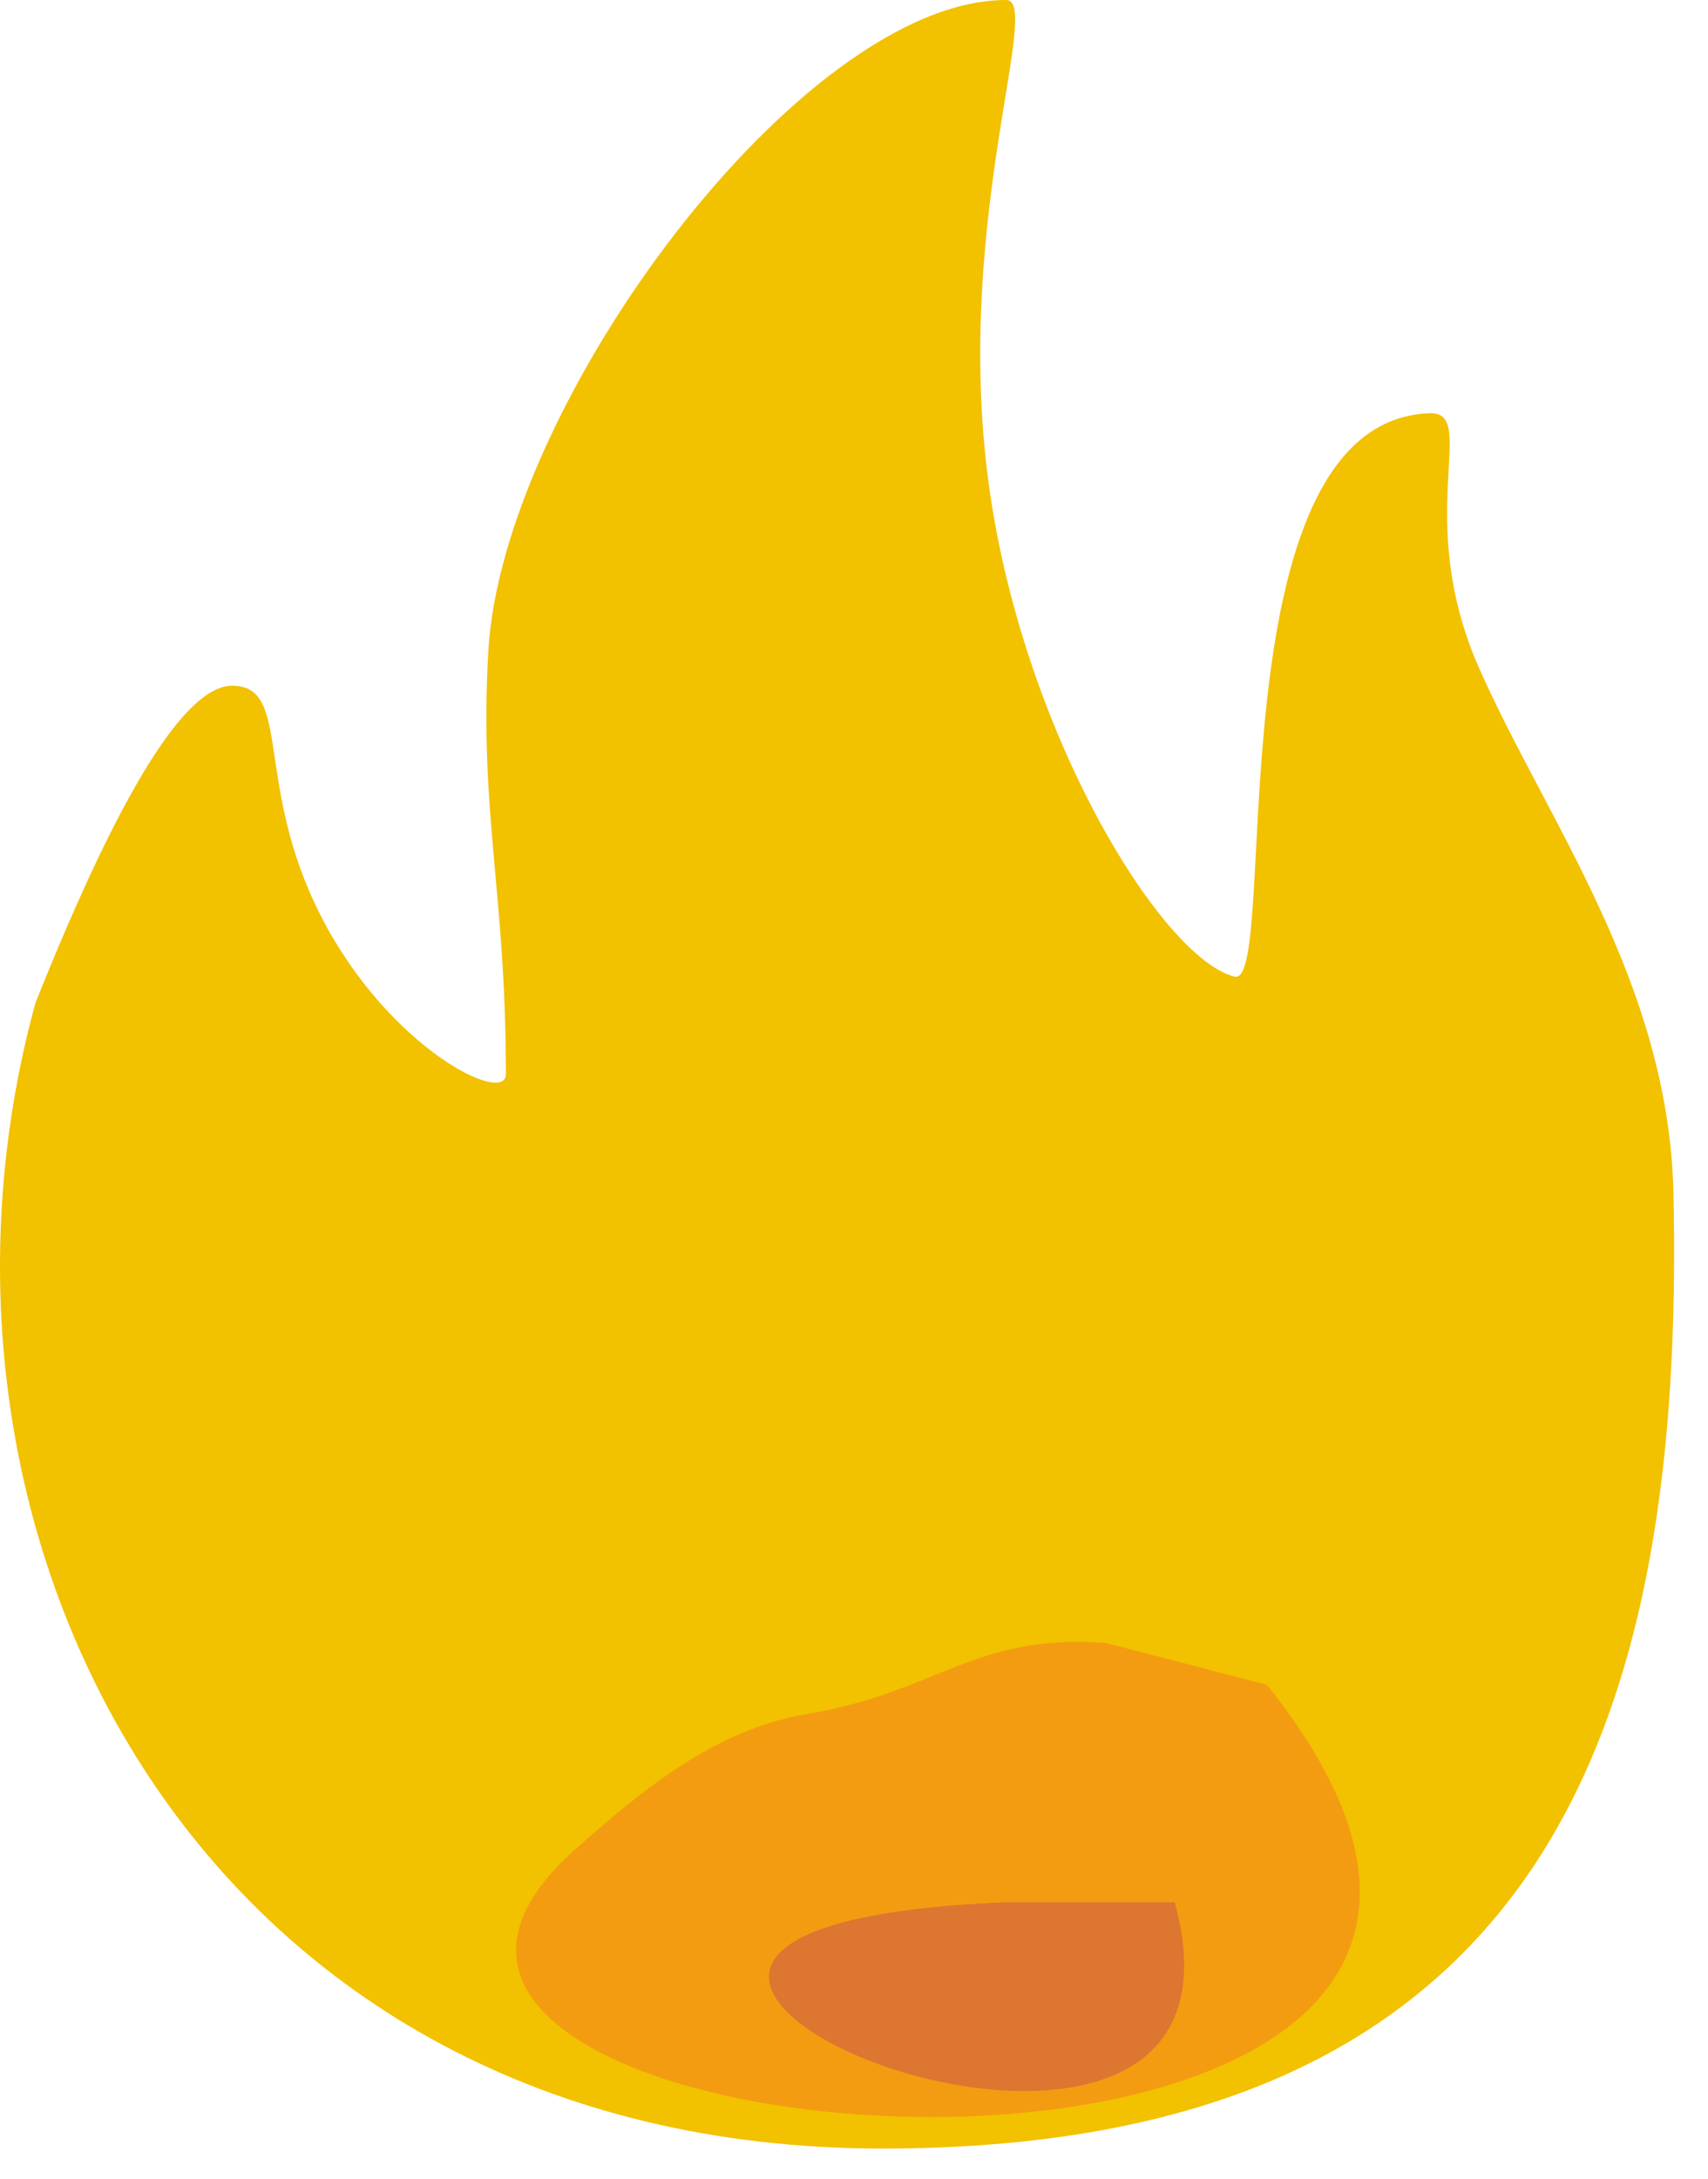 <?xml version="1.0" encoding="UTF-8"?>
<svg width="40px" height="51px" viewBox="0 0 40 51" version="1.1" xmlns="http://www.w3.org/2000/svg" xmlns:xlink="http://www.w3.org/1999/xlink">
    <!-- Generator: Sketch 44.1 (41455) - http://www.bohemiancoding.com/sketch -->
    <title>Path 28</title>
    <desc>Created with Sketch.</desc>
    <defs></defs>
    <g id="MVP-ONBOARDNG" stroke="none" stroke-width="1" fill="none" fill-rule="evenodd">
        <path d="M0.829,23.48 C-2.599,35.999 4.719,50.295 20.668,50.295 C36.616,50.295 39.446,39.755 39.191,27.937 C39.085,22.995 36.205,19.183 34.64,15.642 C33.075,12.101 34.64,9.634 33.486,9.673 C28.322,9.846 29.992,23.127 28.913,22.862 C27.178,22.434 23.821,16.955 23.111,10.981 C22.401,5.007 24.409,6.10576669e-15 23.562,0 C18.759,-3.5908863e-14 11.762,9.47 11.436,15.247 C11.221,19.042 11.847,20.865 11.847,25.147 C11.847,25.883 9.096,24.536 7.515,21.442 C5.934,18.348 6.847,16.052 5.438,16.052 C4.343,16.052 2.807,18.528 0.829,23.48 Z" id="Path-28" fill="#F2C100"></path>
        <path d="M18.029,49.529 C21.091,49.769 22.005,48.369 25.014,47.87 C27.217,47.506 28.932,46.043 30.42,44.735 C39.335,36.898 3.045,34.518 14.262,48.55 L18.029,49.529 Z" id="Path-29" fill="#F39C11" transform="translate(21.966, 43.995) rotate(-180) translate(-21.966, -43.995) "></path>
        <path d="M23.524,47.456 C36.621,39.185 13.017,42.406 20.105,49.43 L23.524,47.456 Z" id="Path-30" fill="#DD7630" transform="translate(23.152, 45.988) rotate(-150) translate(-23.152, -45.988) "></path>
    </g>
</svg>